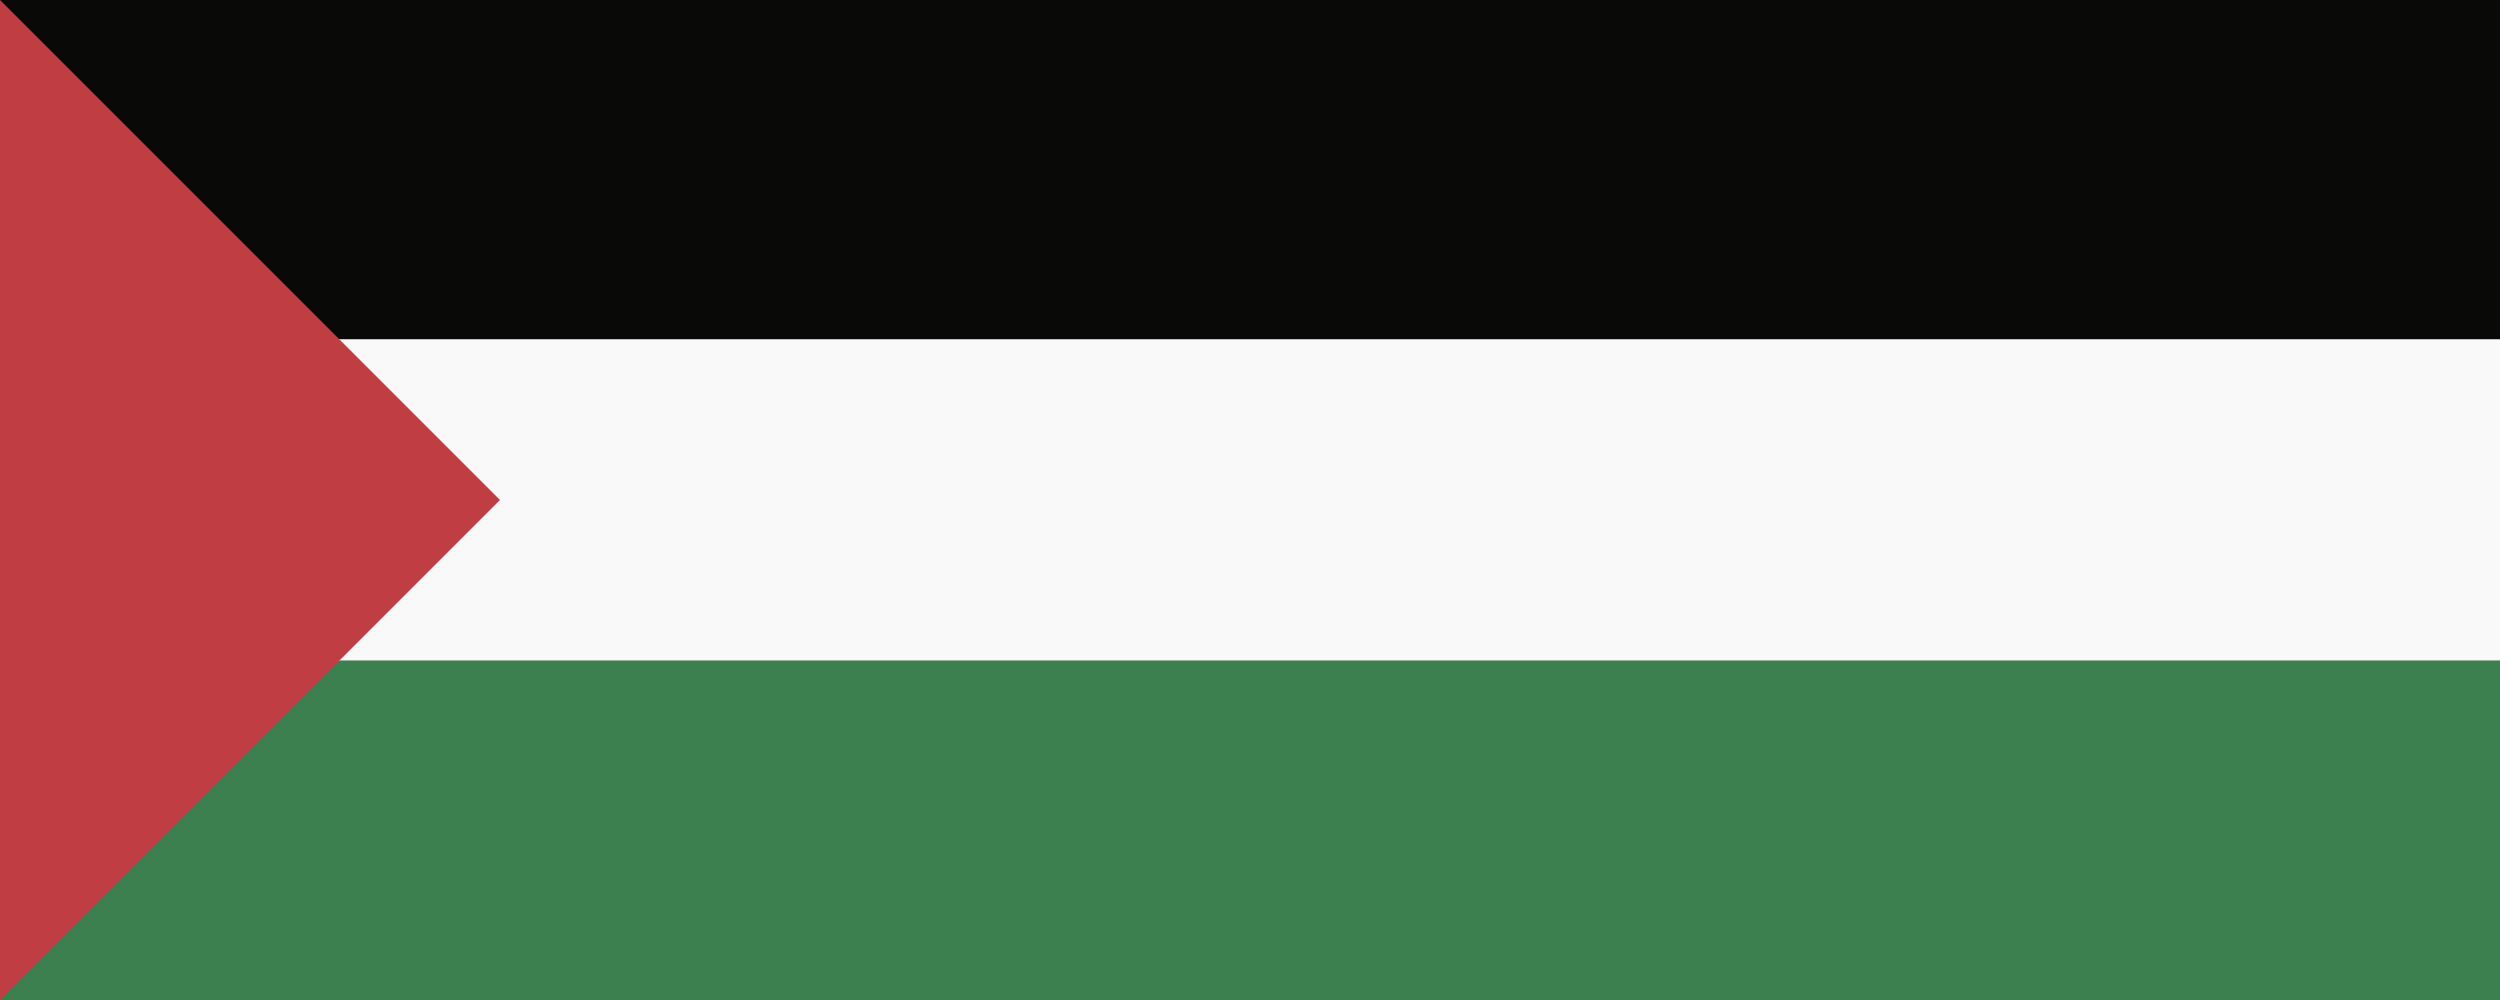 <svg width="140" height="56" viewBox="0 0 140 56" fill="none" xmlns="http://www.w3.org/2000/svg">
<rect x="0" y="0" width="140" height="56" fill="#333333" stroke="none"/>
<rect width="140" height="19" fill="#090A08"/>
<rect y="19" width="140" height="18" fill="#F9F9F9"/>
<rect y="37" width="140" height="19" fill="#3C804F"/>
<path d="M0 56V0L28 28L0 56Z" fill="#C13D44"/>
</svg>
